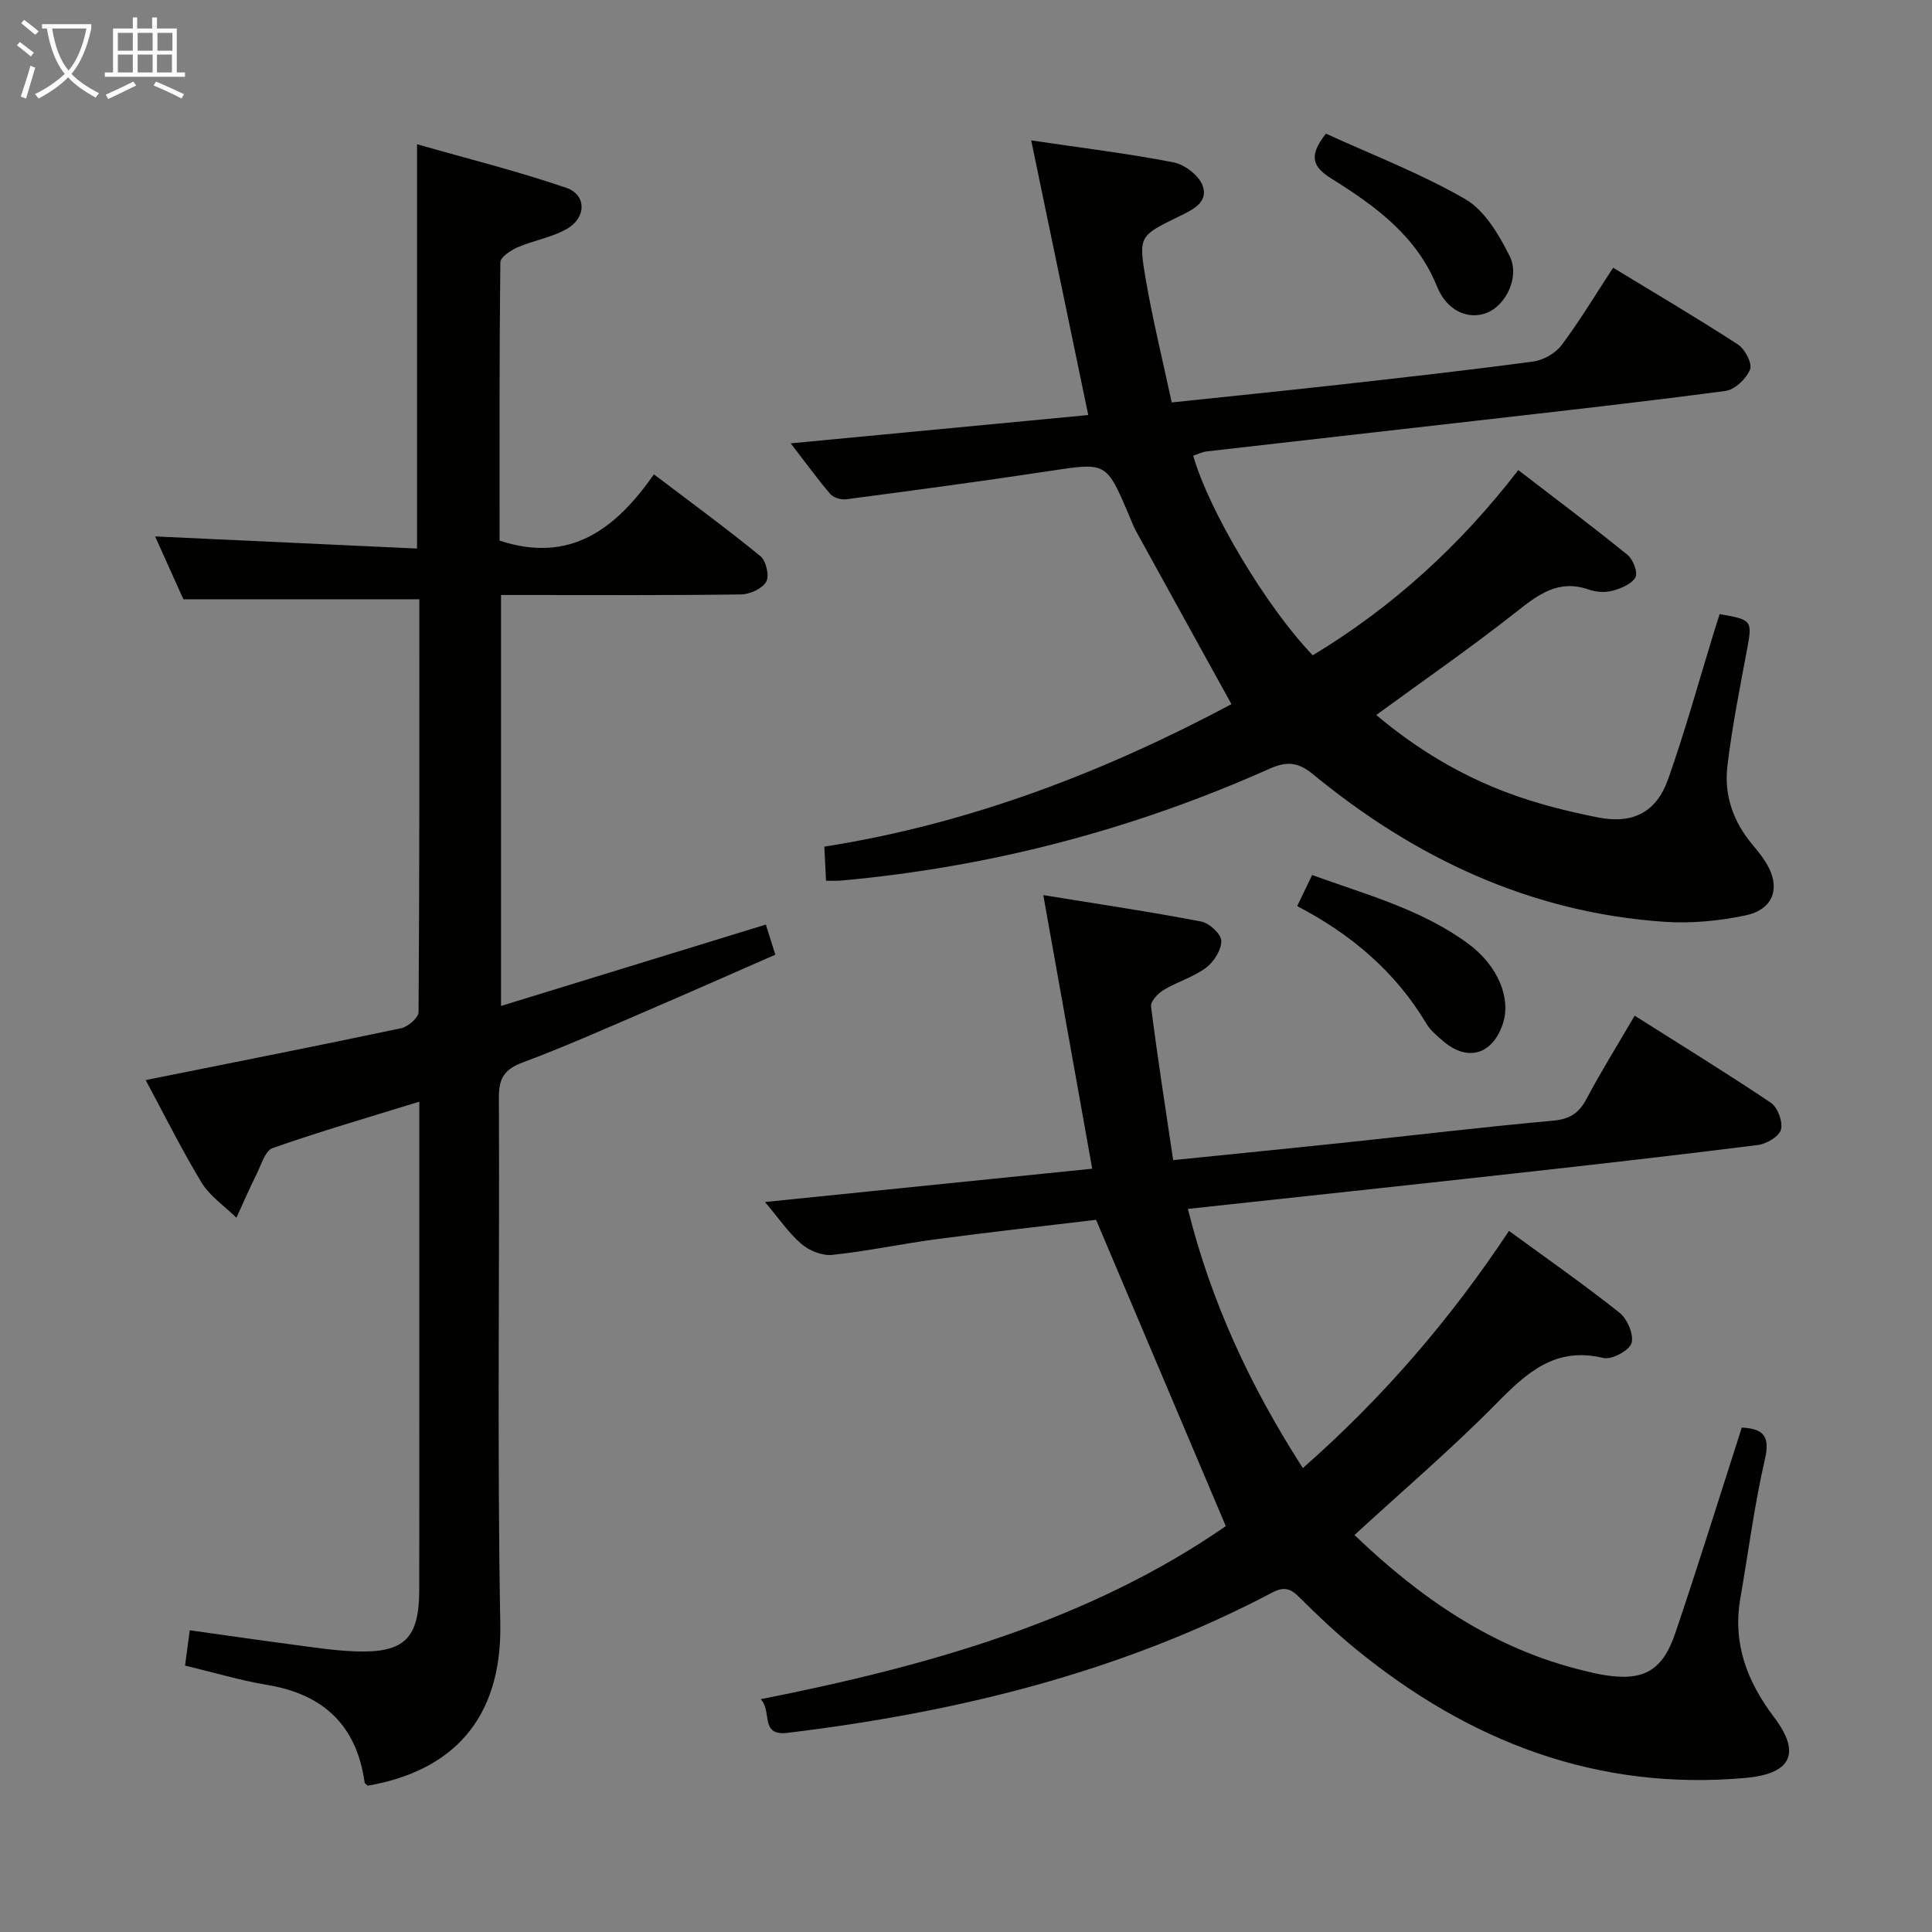 <svg enable-background="new 0 0 400 400" viewBox="0 0 400 400" xmlns="http://www.w3.org/2000/svg"><rect x="0" y="0" width="400" height="400" fill="#808080" stroke="none"/><g fill="#010100"><path d="m242.89 240.19c12.68-1.29 24.09-2.42 35.49-3.62 14.37-1.52 28.72-3.24 43.11-4.54 3.44-.31 5.37-1.49 6.96-4.48 3.03-5.71 6.46-11.21 9.99-17.26 9.56 6.05 19 11.84 28.19 18.02 1.41.95 2.53 3.95 2.1 5.55-.38 1.43-2.99 2.98-4.78 3.2-16.97 2.14-33.98 4.07-50.98 5.95-22.1 2.45-44.21 4.81-67.03 7.28 4.81 19.3 12.89 36.69 23.8 53.66 16.51-14.51 30.52-30.75 42.68-49.11 7.77 5.68 15.51 11.09 22.89 16.95 1.61 1.28 3.03 4.6 2.47 6.3-.51 1.56-4.11 3.48-5.83 3.06-9.99-2.4-15.89 3.08-22.2 9.49-9.21 9.35-19.24 17.9-29.32 27.17 13.56 13 28.69 23.56 47.49 28.08 1.29.31 2.57.64 3.88.86 8.28 1.41 12.34-.65 15.03-8.57 4.79-14.13 9.21-28.38 13.79-42.62 4.1.24 5.97 1.43 4.81 6.45-2.2 9.52-3.43 19.26-5.11 28.9-1.63 9.34 1.39 17.23 6.98 24.62 5.65 7.47 3.58 11.72-5.92 12.57-30.69 2.74-57.16-7.49-80.62-26.64-4.12-3.36-8.01-7.03-11.77-10.79-1.82-1.83-3.21-2.2-5.58-.95-31.46 16.56-65.34 24.81-100.37 29.05-5.8.7-3.1-4.48-5.56-6.97 34.99-6.91 68.17-16.35 96.31-35.83-9.02-21.29-17.78-41.98-26.86-63.42-9.99 1.2-21.5 2.48-32.98 4-7.23.96-14.39 2.5-21.64 3.26-2.06.22-4.76-.86-6.38-2.26-2.7-2.32-4.75-5.39-7.55-8.69 22.91-2.33 44.97-4.57 67.75-6.89-3.37-18.83-6.64-37.14-10.13-56.65 11.62 1.89 22.21 3.46 32.71 5.48 1.67.32 4.14 2.6 4.15 3.99.02 1.89-1.55 4.37-3.19 5.59-2.62 1.94-5.95 2.89-8.78 4.6-1.17.7-2.72 2.37-2.58 3.42 1.33 10.49 2.97 20.92 4.58 31.79z"/><path d="m163.71 91.79c21.18-2.02 41.56-3.96 61.6-5.86-3.93-18.93-7.76-37.35-11.81-56.86 10.58 1.57 20.1 2.72 29.49 4.55 2.3.45 5.25 2.72 6.01 4.83 1.26 3.52-2.24 5.06-4.94 6.38-8.11 3.97-8.39 3.99-6.86 12.91 1.45 8.46 3.51 16.81 5.39 25.58 12.06-1.27 23.45-2.42 34.83-3.69 13.36-1.5 26.72-2.99 40.04-4.79 2.1-.28 4.6-1.71 5.86-3.4 3.76-5.01 6.99-10.42 10.66-16.01 8.93 5.43 17.51 10.48 25.85 15.9 1.45.94 3.01 3.94 2.5 5.17-.78 1.91-3.14 4.18-5.09 4.44-17.12 2.28-34.29 4.18-51.45 6.15-18.65 2.14-37.3 4.22-55.95 6.37-.96.11-1.87.58-2.8.89 3.26 11.42 15.2 31.41 24.75 41.32 16.44-9.92 30.47-22.66 42.56-38.34 7.74 5.96 15.29 11.61 22.61 17.55 1.15.93 2.19 3.64 1.65 4.63-.77 1.4-2.97 2.31-4.73 2.79-1.53.41-3.43.3-4.93-.23-6.28-2.21-10.46 1.02-15.08 4.66-9.26 7.31-18.98 14.03-28.93 21.3 8.33 7.03 17.52 12.55 27.66 16.28 5.88 2.16 12.04 3.7 18.19 4.92 7.3 1.45 12.16-1.05 14.6-7.97 3.53-10 6.35-20.26 9.47-30.41.38-1.25.79-2.5 1.17-3.7 6.8 1.16 6.8 1.32 5.64 7.52-1.5 7.99-3.09 15.98-4.04 24.04-.7 5.97 1.25 11.47 5.2 16.17 1.28 1.52 2.56 3.11 3.43 4.87 2.25 4.57.59 8.62-4.86 9.77-5.46 1.15-11.24 1.71-16.79 1.33-27.68-1.89-51.61-13.16-72.78-30.56-3.28-2.7-5.64-2.63-9.17-1.05-28.29 12.61-57.88 20.33-88.74 23.09-.81.07-1.63.01-2.9.01-.12-2.31-.23-4.54-.35-7.05 30.38-4.77 58.24-15.62 84.29-29.5-6.57-11.91-13.15-23.8-19.69-35.71-.64-1.16-1.09-2.42-1.62-3.64-4.64-10.86-4.62-10.71-16.51-8.9-13.95 2.12-27.94 3.98-41.93 5.83-1.06.14-2.63-.31-3.29-1.07-2.7-3.16-5.12-6.51-8.21-10.51z"/><path d="m30.16 223.62c17.83-3.58 35.39-7.04 52.9-10.74 1.42-.3 3.59-2.18 3.6-3.33.2-28.48.16-56.97.16-85.48-16.26 0-32.25 0-48.85 0-1.79-3.97-3.94-8.75-5.86-13.01 18.1.84 36.09 1.67 54.23 2.51 0-28.21 0-55.27 0-83.71 10.47 3 20.84 5.57 30.91 9.03 4.22 1.45 4.17 6.19.1 8.51-3.1 1.77-6.86 2.36-10.18 3.8-1.43.62-3.56 2.03-3.58 3.11-.22 19.3-.16 38.6-.16 57.62 14.67 4.82 24.03-2.42 31.96-13.72 7.72 5.86 15.05 11.22 22.07 16.96 1.16.95 1.87 4.09 1.17 5.28-.84 1.44-3.39 2.6-5.21 2.62-14.66.21-29.32.12-43.99.12-1.79 0-3.59 0-5.7 0v85.08c18.47-5.68 36.46-11.21 54.83-16.85.63 2.01 1.21 3.85 1.96 6.24-9.29 4.06-18.34 8.08-27.45 11.99-8.24 3.54-16.45 7.19-24.85 10.32-3.75 1.4-4.95 3.22-4.93 7.23.17 36.32-.37 72.66.29 108.97.36 19.9-10.08 30.54-27.45 33.54-.22-.23-.6-.44-.64-.7-1.67-11.77-8.49-18.22-20.14-20.16-5.69-.95-11.26-2.63-17.04-4.01.3-2.25.58-4.34.98-7.31 6.83.96 13.63 1.95 20.44 2.85 4.61.6 9.23 1.35 13.86 1.52 10.16.37 13.2-2.69 13.21-12.76.02-14.5.01-28.99.01-43.49 0-17.16 0-34.32 0-51.49 0-1.8 0-3.6 0-6.07-10.54 3.26-20.54 6.16-30.35 9.6-1.56.55-2.37 3.47-3.33 5.39-1.48 2.97-2.8 6.02-4.18 9.04-2.45-2.41-5.49-4.45-7.23-7.29-4.2-6.95-7.8-14.24-11.56-21.21z"/><path d="m268.57 187.6c1.06-2.2 1.97-4.09 3.09-6.43 11.19 4.04 22.62 7.1 32.26 14.17 6.32 4.64 8.98 11.46 7.21 16.68-2.15 6.35-7.3 7.85-12.33 3.54-1.26-1.08-2.62-2.19-3.45-3.58-6.41-10.74-15.53-18.52-26.78-24.38z"/><path d="m274.52 27.67c9.56 4.38 19.63 8.23 28.85 13.56 4.03 2.34 6.98 7.37 9.19 11.8 2.17 4.34-.83 10.23-4.75 11.75-3.83 1.49-8.26-.41-10.28-5.44-4.25-10.54-12.82-16.7-21.85-22.35-3.77-2.35-4.95-4.55-1.16-9.32z"/></g><path d="m6.4 11.7c-1-.8-1.9-1.6-2.9-2.3l.6-.7c.9.7 1.9 1.4 2.9 2.2zm-2.1 8.3c.7-2.1 1.4-4.2 2-6.4.2.1.6.3 1 .4-.7 2.3-1.3 4.4-1.9 6.4zm3-12.8c-1.1-.9-2.1-1.7-2.9-2.4l.6-.7c1 .8 2 1.5 3 2.4zm1.4-1.3v-.9h10.2v.9c-.9 4.2-2.3 7.3-4.1 9.4 1.3 1.4 3.2 2.7 5.7 4-.2.2-.4.5-.7.9-2.5-1.4-4.4-2.7-5.7-4.2-1.4 1.5-3.5 3-6.1 4.4 0 0 0 0-.1-.1-.3-.4-.5-.7-.7-.8 2.7-1.3 4.7-2.8 6.2-4.2-1.8-2.2-3-5.3-3.7-9.4zm9.2 0h-7.1c.6 3.8 1.7 6.7 3.4 8.7 1.7-2 2.9-4.8 3.7-8.7z" fill="#fafbfa"/><path d="m31.6 3.6h.9v2.3h4.1v9.1h1.7v.9h-16.6v-.9h1.7v-9.1h4.1v-2.3h.9v2.3h3.1v-2.3zm-4 13.3.6.8c-1.9.9-3.8 1.9-5.8 2.8-.2-.3-.3-.6-.5-.9 2-.9 3.9-1.8 5.7-2.7zm-3.2-10.1v3.7h3.1v-3.7zm0 4.5v3.7h3.1v-3.7zm4.1-4.5v3.7h3.1v-3.7zm0 4.5v3.7h3.1v-3.7zm9.1 9.1c-2.1-1.1-4.1-2-5.8-2.7l.5-.8c2.2.9 4.1 1.8 5.8 2.6zm-1.9-13.6h-3.1v3.7h3.1zm-3.2 4.5v3.7h3.1v-3.7z" fill="#fafbfa"/></svg>